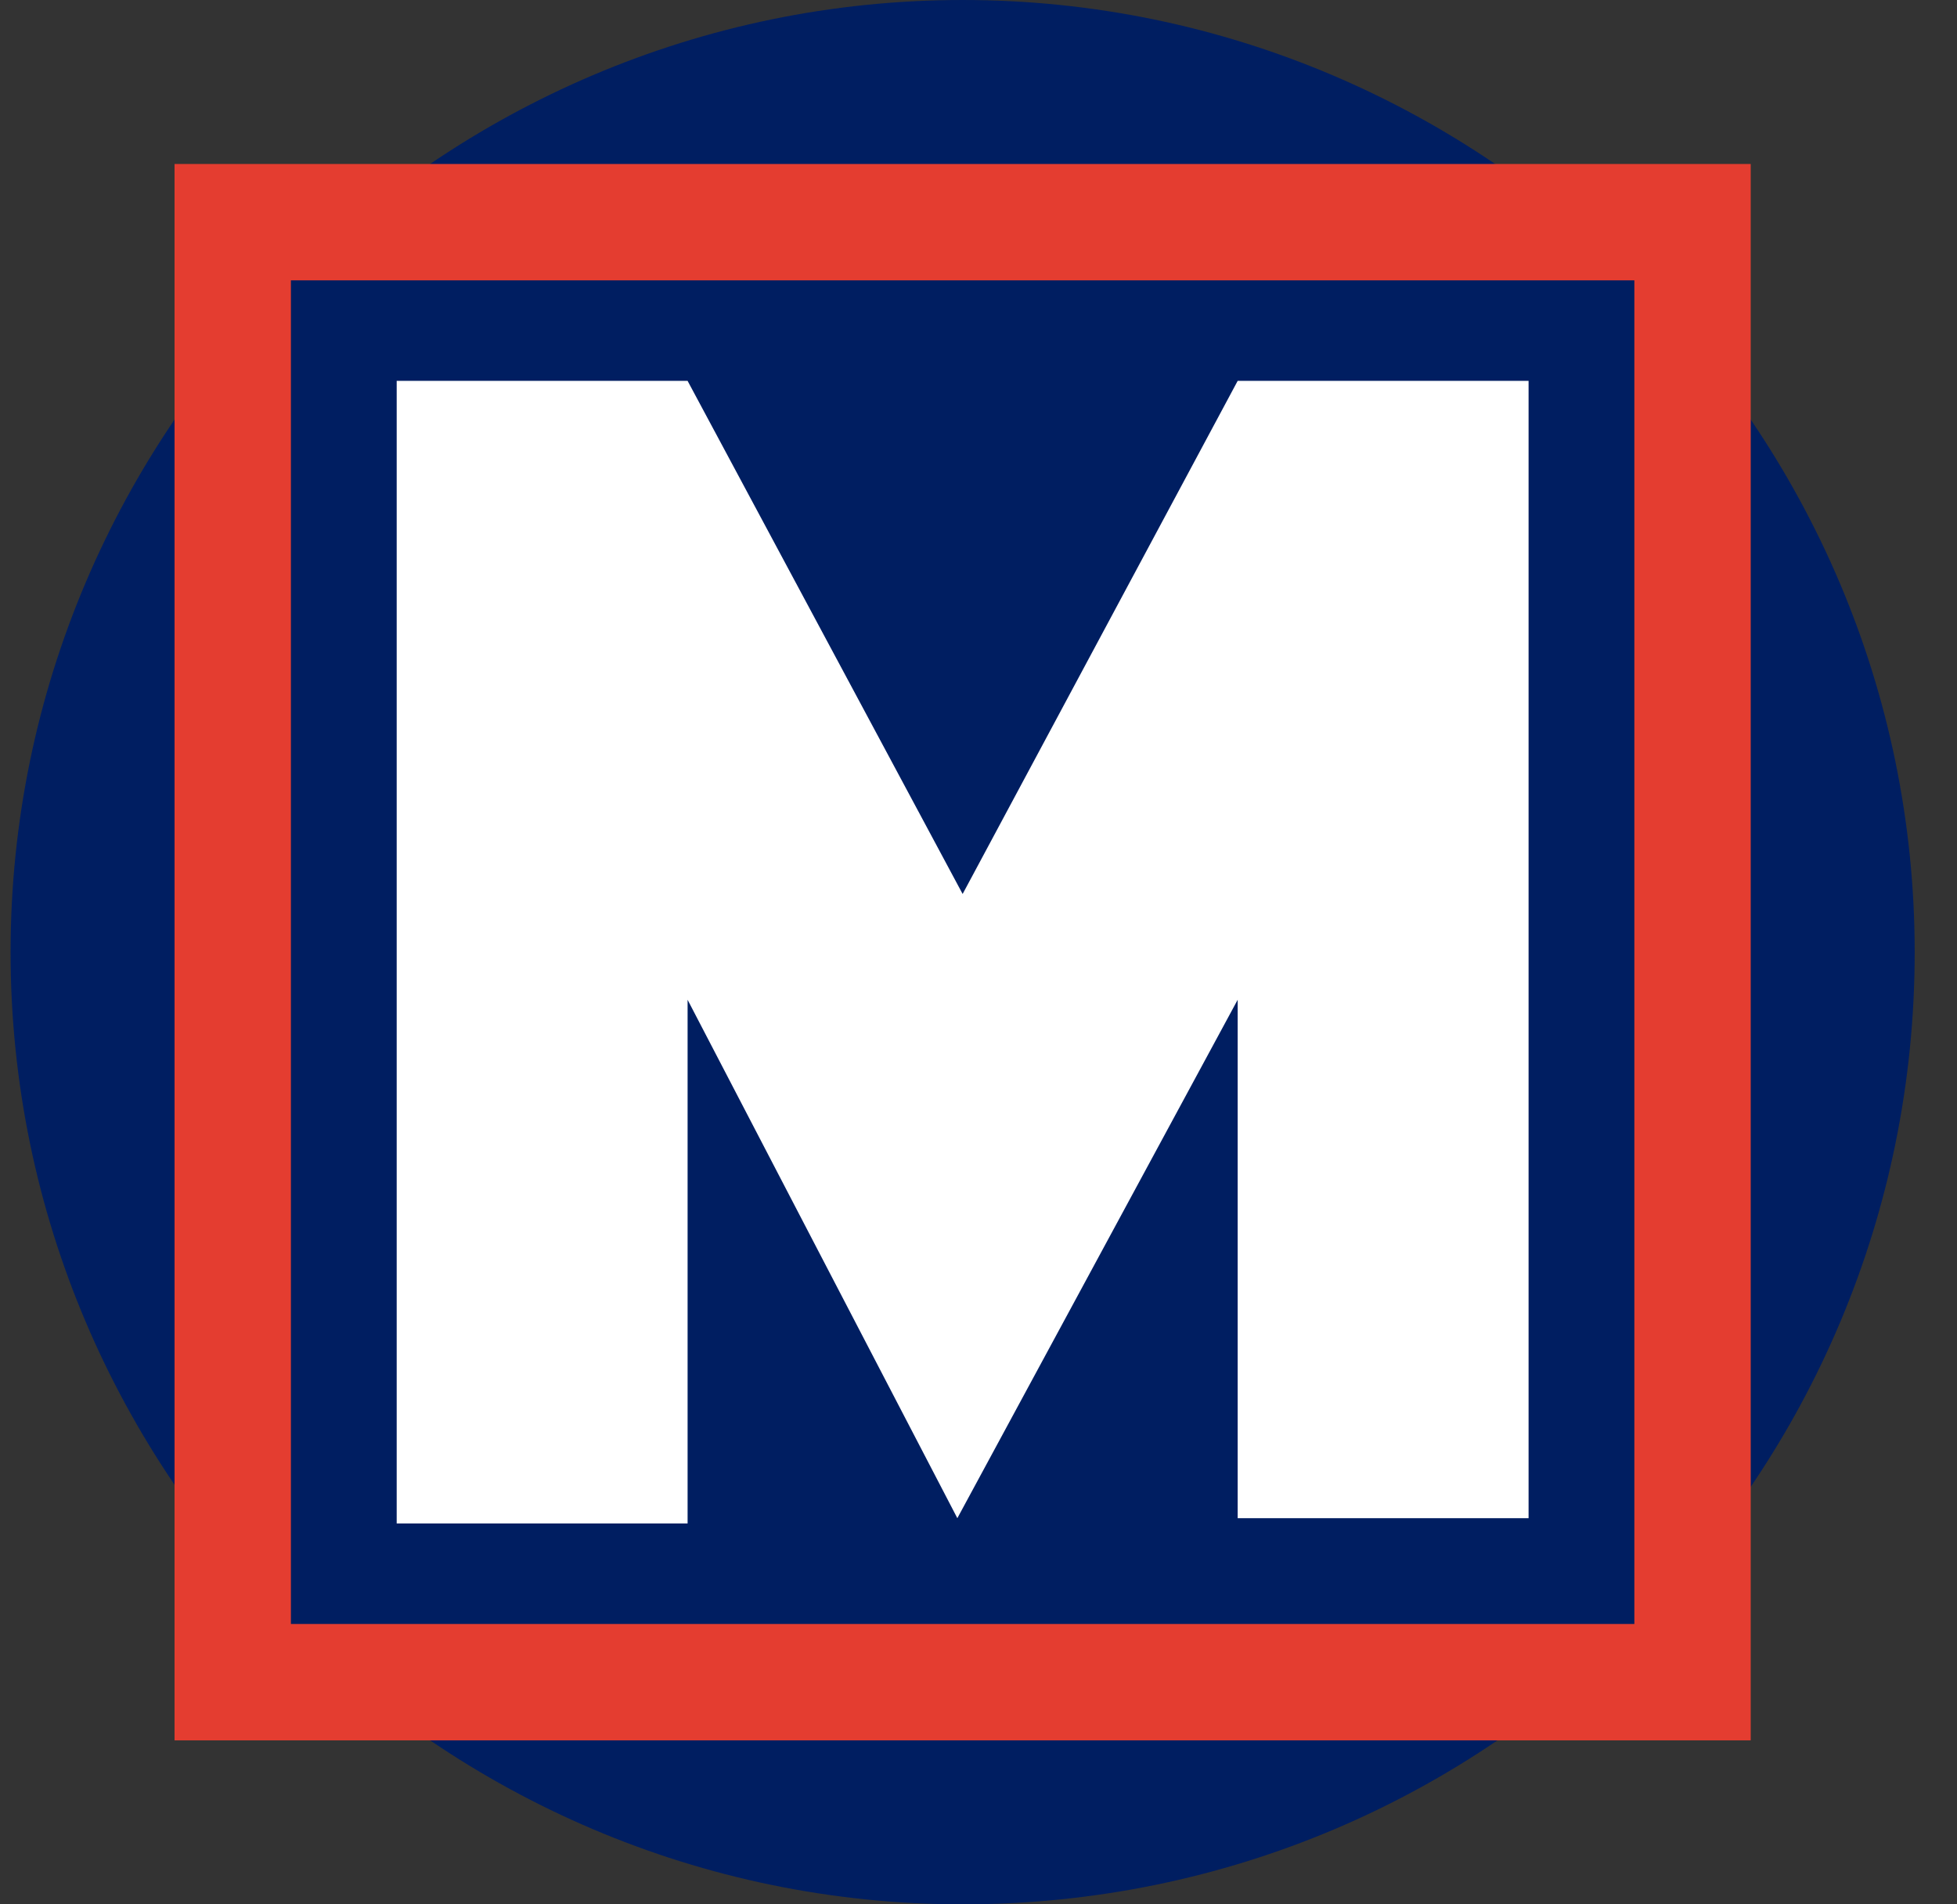 <svg version="1.1" id="Layer_1" xmlns="http://www.w3.org/2000/svg" x="0" y="0" viewBox="0 0 37 36" style="enableBackground:new 0 0 115.2 36" xml:space="preserve">
    <rect x="0" y="0" width="37" height="36" fill="#333333" stroke="none"/>
    <style>
        .st0{fill:#fff}.st1{fill:#001e61}
    </style>
    <path class="st1" d="M18.2 36c-9.9 0-18-8.1-18-18s8.1-18 18-18 18 8.1 18 18-8 18-18 18z"/>
    <path style="fill:#e43d30" d="M3.3 3.1h29.8v29.8H3.3z"/>
    <path class="st1" d="M5.5 5.3h25.4v25.4H5.5z"/>
    <path class="st0" d="M23.4 28.8v-9.9l-5.3 9.8-5.1-9.8v9.9H7.5V7.2H13l5.2 9.7 5.2-9.7h5.5v21.5h-5.5zM115 13.1c0 1.2-.9 2.1-2.2 2.1-1.3 0-2.2-.9-2.2-2.1s1-2.1 2.2-2.1c1.2 0 2.2.9 2.2 2.1zm-3.9 0c0 .9.7 1.7 1.7 1.7.9 0 1.6-.8 1.6-1.7s-.7-1.8-1.7-1.8c-.9.1-1.6.8-1.6 1.8zm1.4 1.1h-.5v-2.1c.2 0 .5-.1.8-.1.4 0 .6.1.8.2.1.1.3.3.3.4 0 .3-.2.4-.4.5.2.1.3.3.4.5.1.3.1.4.2.5h-.5c-.1-.1-.1-.3-.2-.5-.1-.3-.2-.3-.4-.3h-.3l-.2.9zm0-1.2h.3c.3 0 .5-.1.5-.3 0-.2-.1-.3-.4-.3h-.3l-.1.6z"/>
</svg>
